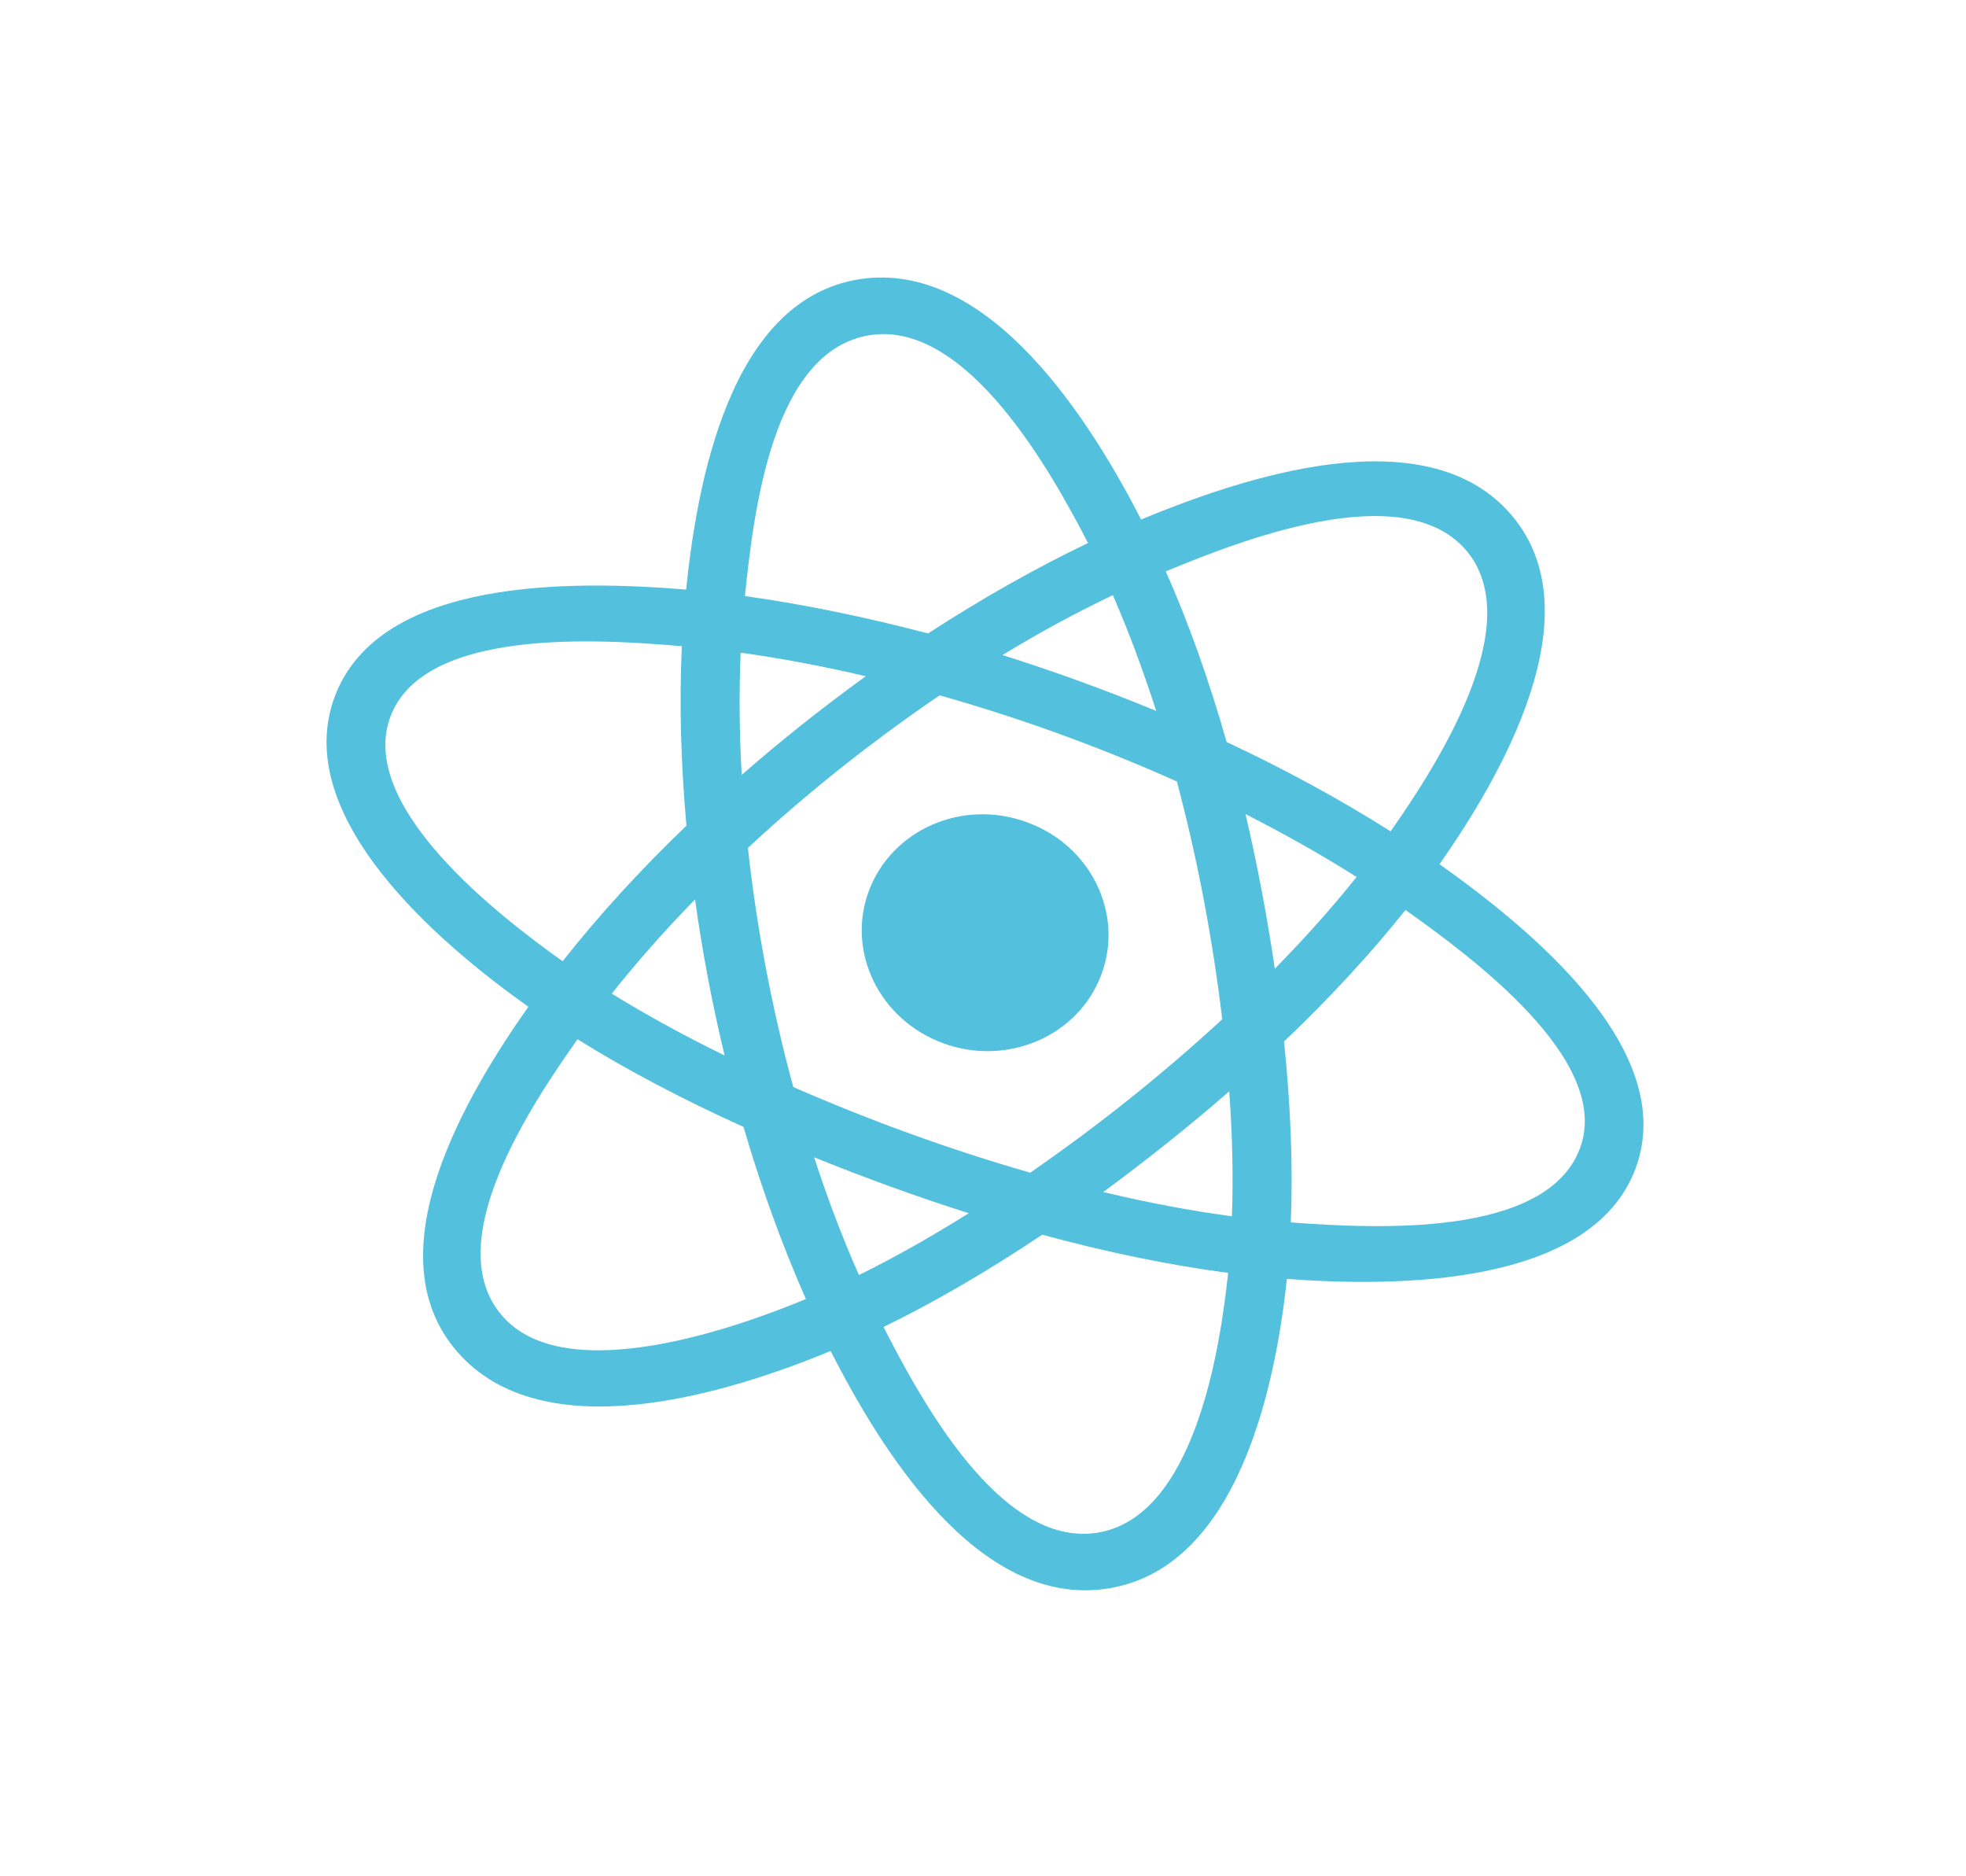 <?xml version="1.0" encoding="UTF-8"?>
<svg xmlns="http://www.w3.org/2000/svg" xmlns:xlink="http://www.w3.org/1999/xlink" width="65px" height="62px" viewBox="0 0 65 62" version="1.1">
<defs>
<clipPath id="clip1">
  <path d="M 28.305 26.426 L 36.695 26.426 L 36.695 34.809 L 28.305 34.809 Z M 28.305 26.426 "/>
</clipPath>
<clipPath id="clip2">
  <path d="M 18.098 0 L 63.965 16.648 L 47.02 61.723 L 1.152 45.07 Z M 18.098 0 "/>
</clipPath>
<clipPath id="clip3">
  <path d="M 10.648 9.145 L 54.352 9.145 L 54.352 52.855 L 10.648 52.855 Z M 10.648 9.145 "/>
</clipPath>
<clipPath id="clip4">
  <path d="M 18.098 0 L 63.965 16.648 L 47.02 61.723 L 1.152 45.07 Z M 18.098 0 "/>
</clipPath>
</defs>
<g id="surface1">
<g clip-path="url(#clip1)" clip-rule="nonzero">
<g clip-path="url(#clip2)" clip-rule="nonzero">
<path style=" stroke:none;fill-rule:nonzero;fill:rgb(32.549%,75.686%,87.059%);fill-opacity:1;" d="M 36.41 32.223 C 37.172 30.203 36.066 27.938 33.945 27.176 C 31.824 26.398 29.492 27.418 28.73 29.438 C 27.969 31.457 29.078 33.719 31.195 34.488 C 33.316 35.258 35.652 34.242 36.41 32.223 Z M 36.41 32.223 "/>
</g>
</g>
<g clip-path="url(#clip3)" clip-rule="nonzero">
<g clip-path="url(#clip4)" clip-rule="nonzero">
<path style=" stroke:none;fill-rule:evenodd;fill:rgb(32.549%,75.686%,87.059%);fill-opacity:1;" d="M 47.594 28.566 C 49.586 25.723 52.797 20.27 49.941 16.988 C 47.105 13.727 41.035 15.805 37.727 17.172 C 36.121 14.043 32.746 8.555 28.414 9.23 C 24.098 9.906 23.043 16.035 22.684 19.488 C 19.016 19.188 12.562 19.055 11.07 23.02 C 9.582 26.98 14.496 31.172 17.469 33.277 C 15.449 36.148 12.277 41.414 15.117 44.68 C 17.973 47.969 24.121 46.039 27.461 44.656 C 29.082 47.824 32.305 53.184 36.625 52.508 C 40.953 51.832 42.176 45.754 42.547 42.273 C 46.098 42.539 52.598 42.547 54.07 38.637 C 55.547 34.699 50.535 30.656 47.594 28.566 Z M 42.676 40.406 C 42.754 38.57 42.672 36.559 42.453 34.426 C 43.977 32.977 45.328 31.508 46.469 30.078 C 48.621 31.613 53.328 35.047 52.234 37.965 C 51.121 40.918 45.477 40.613 42.676 40.406 Z M 36.273 50.664 C 33.055 51.164 30.41 46.199 29.211 43.863 C 30.898 43.043 32.664 42.012 34.457 40.812 C 36.602 41.395 38.672 41.82 40.605 42.074 C 40.344 44.535 39.508 50.156 36.273 50.664 Z M 16.605 43.496 C 14.488 41.062 17.602 36.469 19.094 34.352 C 20.715 35.363 22.562 36.336 24.582 37.25 C 25.176 39.285 25.875 41.199 26.645 42.938 C 24.555 43.809 18.73 45.945 16.605 43.496 Z M 12.91 23.684 C 14.023 20.73 19.832 21.129 22.543 21.359 C 22.457 23.223 22.508 25.215 22.695 27.293 C 21.156 28.766 19.781 30.277 18.602 31.773 C 16.496 30.277 11.793 26.652 12.91 23.684 Z M 28.762 11.078 C 31.996 10.578 34.801 15.684 35.973 17.949 C 34.242 18.777 32.461 19.785 30.684 20.938 C 28.594 20.391 26.551 19.969 24.629 19.703 C 24.918 16.914 25.531 11.586 28.762 11.078 Z M 41.18 26.91 C 42.484 27.574 43.723 28.273 44.852 28.988 C 44.059 29.98 43.152 31 42.148 32.02 C 41.895 30.301 41.574 28.598 41.18 26.91 Z M 36.793 19.672 C 37.309 20.852 37.785 22.137 38.227 23.5 C 36.562 22.812 34.863 22.195 33.145 21.652 C 34.375 20.902 35.598 20.242 36.793 19.672 Z M 24.523 25.613 C 24.441 24.211 24.434 22.859 24.488 21.574 C 25.816 21.758 27.203 22.02 28.625 22.352 C 27.207 23.379 25.836 24.465 24.523 25.613 Z M 23.957 34.887 C 22.605 34.227 21.352 33.539 20.227 32.844 C 21.047 31.809 21.969 30.766 22.98 29.73 C 23.219 31.465 23.547 33.184 23.957 34.887 Z M 28.398 42.145 C 27.863 40.934 27.363 39.633 26.918 38.254 C 28.602 38.934 30.301 39.555 32.031 40.102 C 30.789 40.879 29.57 41.57 28.398 42.145 Z M 40.641 36.074 C 40.746 37.531 40.777 38.918 40.73 40.203 C 39.379 40.023 37.953 39.754 36.477 39.402 C 37.91 38.344 39.305 37.238 40.641 36.074 Z M 34.062 38.762 C 31.395 37.996 28.77 37.043 26.227 35.93 C 25.523 33.34 25.02 30.691 24.727 28.027 C 26.699 26.195 28.824 24.512 31.066 22.984 C 33.75 23.742 36.371 24.695 38.91 25.832 C 39.598 28.414 40.094 31.055 40.41 33.691 C 38.422 35.527 36.297 37.215 34.062 38.762 Z M 48.457 18.172 C 50.582 20.621 47.418 25.418 45.977 27.48 C 44.344 26.445 42.516 25.445 40.555 24.527 C 39.977 22.496 39.301 20.594 38.543 18.887 C 40.969 17.883 46.348 15.75 48.457 18.172 Z M 48.457 18.172 "/>
</g>
</g>
</g>
</svg>

